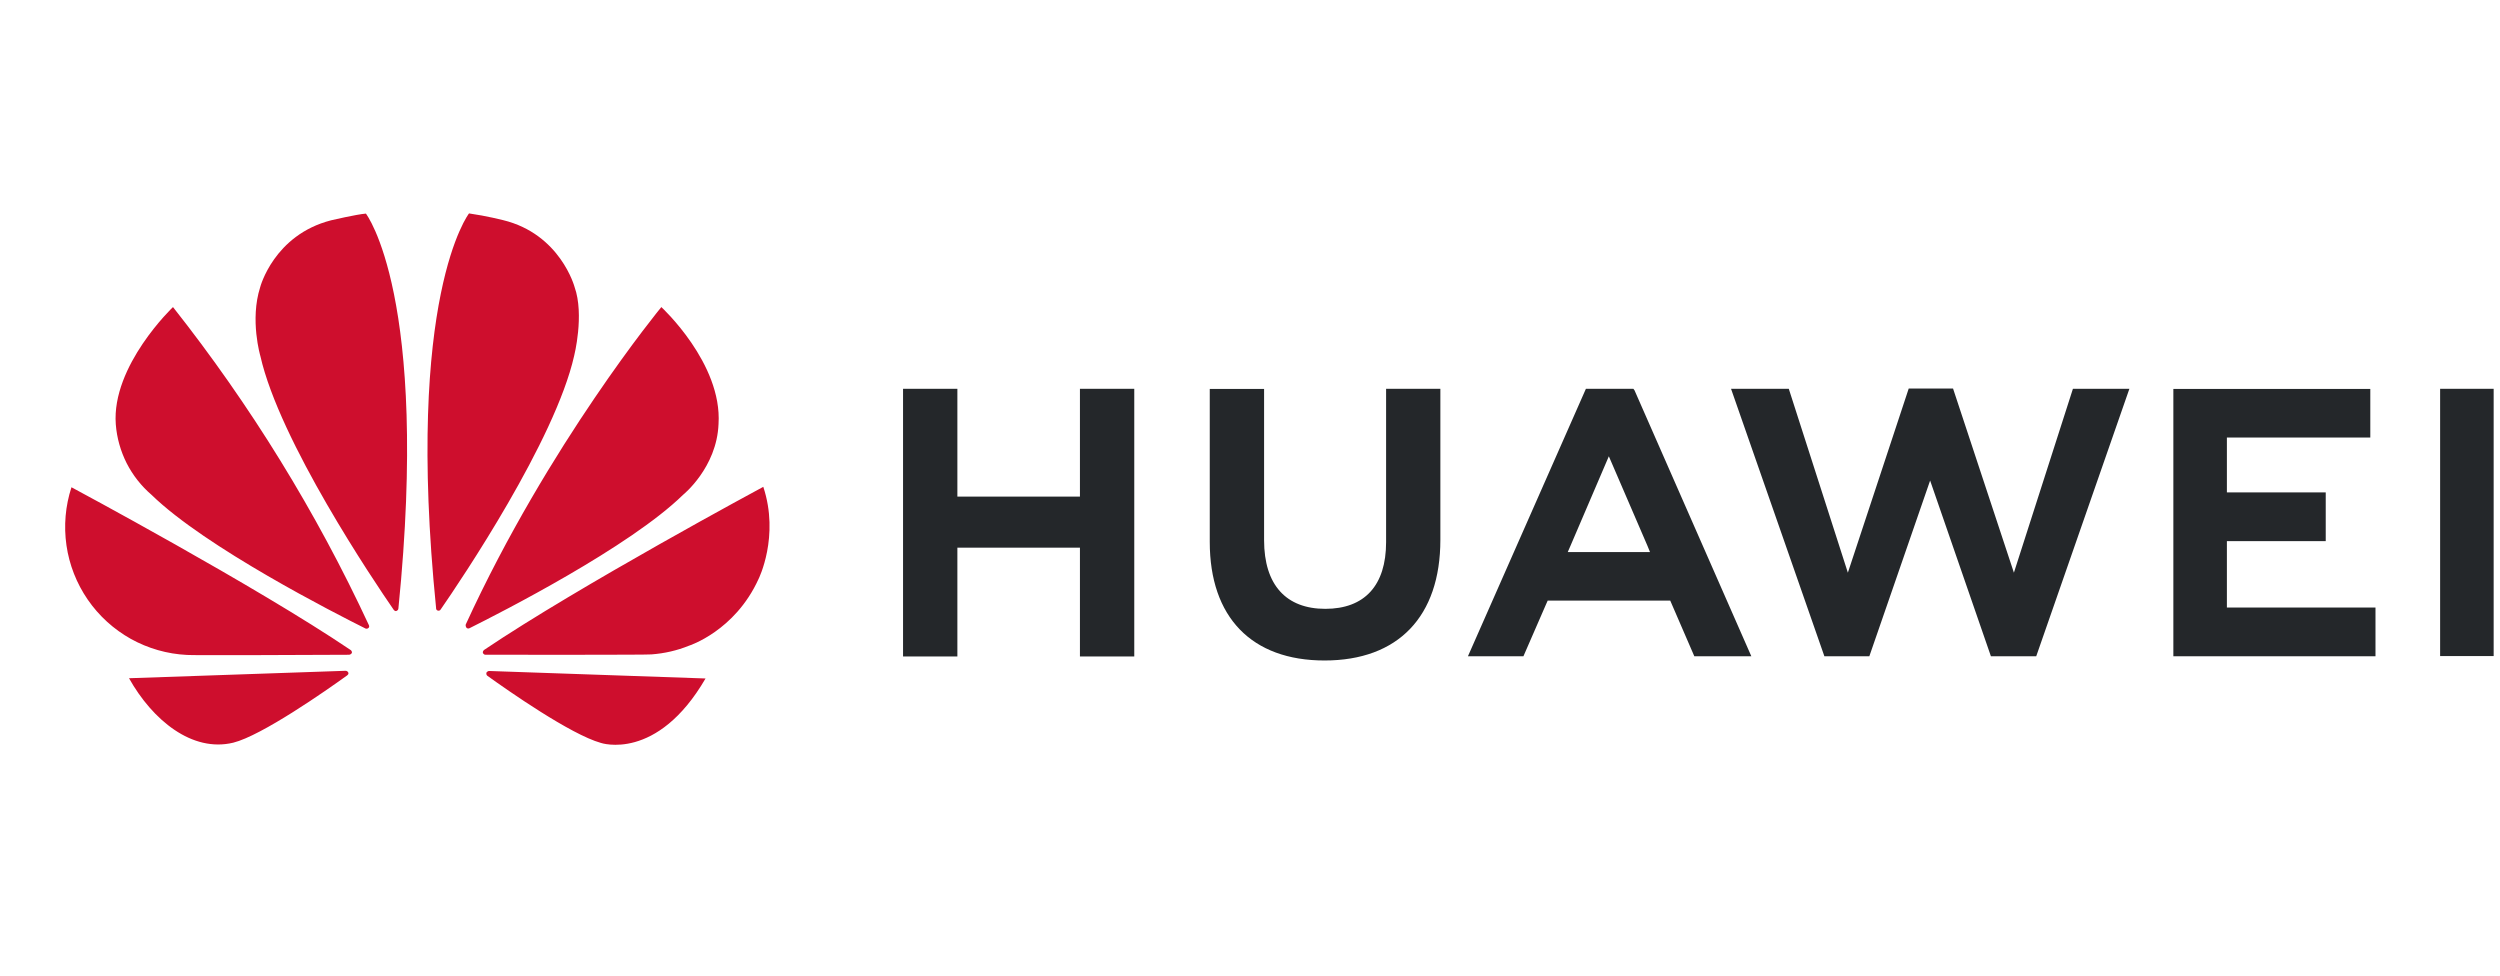 <svg width="41" height="16" viewBox="0 0 41 16" fill="none" xmlns="http://www.w3.org/2000/svg">
<g clip-path="url(#clip0_757_335)">
<g clip-path="url(#clip1_757_335)">
<path d="M22.732 6.376H23.622V8.853C23.622 10.111 22.93 10.832 21.722 10.832C20.527 10.832 19.84 10.123 19.84 8.887V6.379H20.731V8.859C20.731 9.593 21.092 9.985 21.735 9.985C22.378 9.985 22.732 9.603 22.732 8.891V6.376ZM17.714 8.144H15.701V6.376H14.81V10.766H15.701V8.982H17.711V10.766H18.602V6.376H17.711V8.144H17.714ZM40.018 6.376V10.76H40.896V6.376H40.018ZM36.521 8.875H38.142V8.075H36.521V7.175H38.873V6.379H35.643V10.763H38.958V9.963H36.521V8.875ZM33.028 9.392L32.03 6.372H31.303L30.305 9.392L29.336 6.376H28.389L29.92 10.763H30.657L31.654 7.881L32.651 10.763H33.394L34.922 6.376H33.996L33.028 9.392ZM26.806 6.401L28.722 10.763H27.787L27.392 9.85H25.382L25.354 9.913L24.984 10.763H24.074L26.009 6.376H26.787L26.806 6.401ZM27.019 8.953L26.385 7.483L25.755 8.953L25.711 9.054H27.06L27.019 8.953Z" fill="#24272A"/>
<path d="M6.042 10.299C6.055 10.289 6.058 10.271 6.051 10.255C5.187 8.396 4.108 6.645 2.837 5.036C2.837 5.036 1.827 5.996 1.899 6.959C1.916 7.181 1.977 7.397 2.077 7.596C2.178 7.794 2.317 7.971 2.486 8.116C3.367 8.975 5.499 10.06 5.995 10.308C6.011 10.314 6.029 10.311 6.042 10.299ZM5.713 11.033C5.706 11.014 5.688 11.001 5.666 11.001L2.116 11.123C2.501 11.81 3.151 12.343 3.825 12.18C4.292 12.064 5.346 11.327 5.694 11.076C5.722 11.055 5.713 11.036 5.713 11.033ZM5.766 10.716C5.785 10.688 5.753 10.662 5.753 10.662C4.195 9.609 1.172 7.991 1.172 7.991C1.072 8.298 1.044 8.624 1.09 8.944C1.136 9.263 1.256 9.568 1.439 9.834C1.622 10.1 1.864 10.32 2.146 10.478C2.429 10.635 2.743 10.725 3.066 10.741C3.119 10.75 5.176 10.741 5.728 10.738C5.744 10.735 5.757 10.728 5.766 10.716ZM6.001 3.503C5.848 3.515 5.43 3.613 5.43 3.613C4.49 3.854 4.267 4.71 4.267 4.71C4.095 5.247 4.27 5.839 4.27 5.839C4.584 7.232 6.127 9.524 6.459 10.004C6.481 10.029 6.5 10.02 6.5 10.02C6.519 10.013 6.534 9.998 6.534 9.976C7.049 4.858 6.001 3.503 6.001 3.503ZM7.177 10.013C7.196 10.02 7.218 10.013 7.227 9.995C7.569 9.502 9.103 7.222 9.416 5.836C9.416 5.836 9.586 5.165 9.423 4.707C9.423 4.707 9.191 3.839 8.25 3.61C8.25 3.61 7.98 3.541 7.692 3.5C7.692 3.5 6.638 4.855 7.152 9.973C7.149 9.991 7.162 10.007 7.177 10.013ZM8.018 11.004C8.009 11.006 8.001 11.009 7.994 11.014C7.987 11.019 7.981 11.025 7.977 11.033C7.974 11.051 7.977 11.067 7.989 11.08C8.328 11.324 9.36 12.046 9.855 12.184C9.855 12.184 10.774 12.497 11.571 11.127L8.018 11.004ZM12.518 7.984C12.518 7.984 9.501 9.606 7.939 10.659C7.924 10.672 7.914 10.691 7.92 10.71C7.92 10.71 7.936 10.738 7.958 10.738C8.516 10.738 10.63 10.741 10.686 10.732C10.897 10.716 11.104 10.669 11.298 10.59C11.298 10.59 12.051 10.352 12.44 9.496C12.44 9.496 12.788 8.8 12.518 7.984ZM7.654 10.299C7.666 10.308 7.685 10.311 7.701 10.302C8.209 10.048 10.326 8.972 11.201 8.116C11.201 8.116 11.756 7.671 11.784 6.953C11.847 5.958 10.846 5.036 10.846 5.036C10.846 5.036 8.996 7.279 7.638 10.242C7.636 10.252 7.636 10.263 7.639 10.272C7.642 10.282 7.647 10.291 7.654 10.299Z" fill="#CE0E2D"/>
</g>
</g>
<defs>
<clipPath id="clip0_757_335">
<rect width="40" height="16" fill="white" transform="translate(0.899)"/>
</clipPath>
<clipPath id="clip1_757_335">
<rect width="40" height="9" fill="white" transform="translate(0.899 3.5)"/>
</clipPath>
</defs>
</svg>
